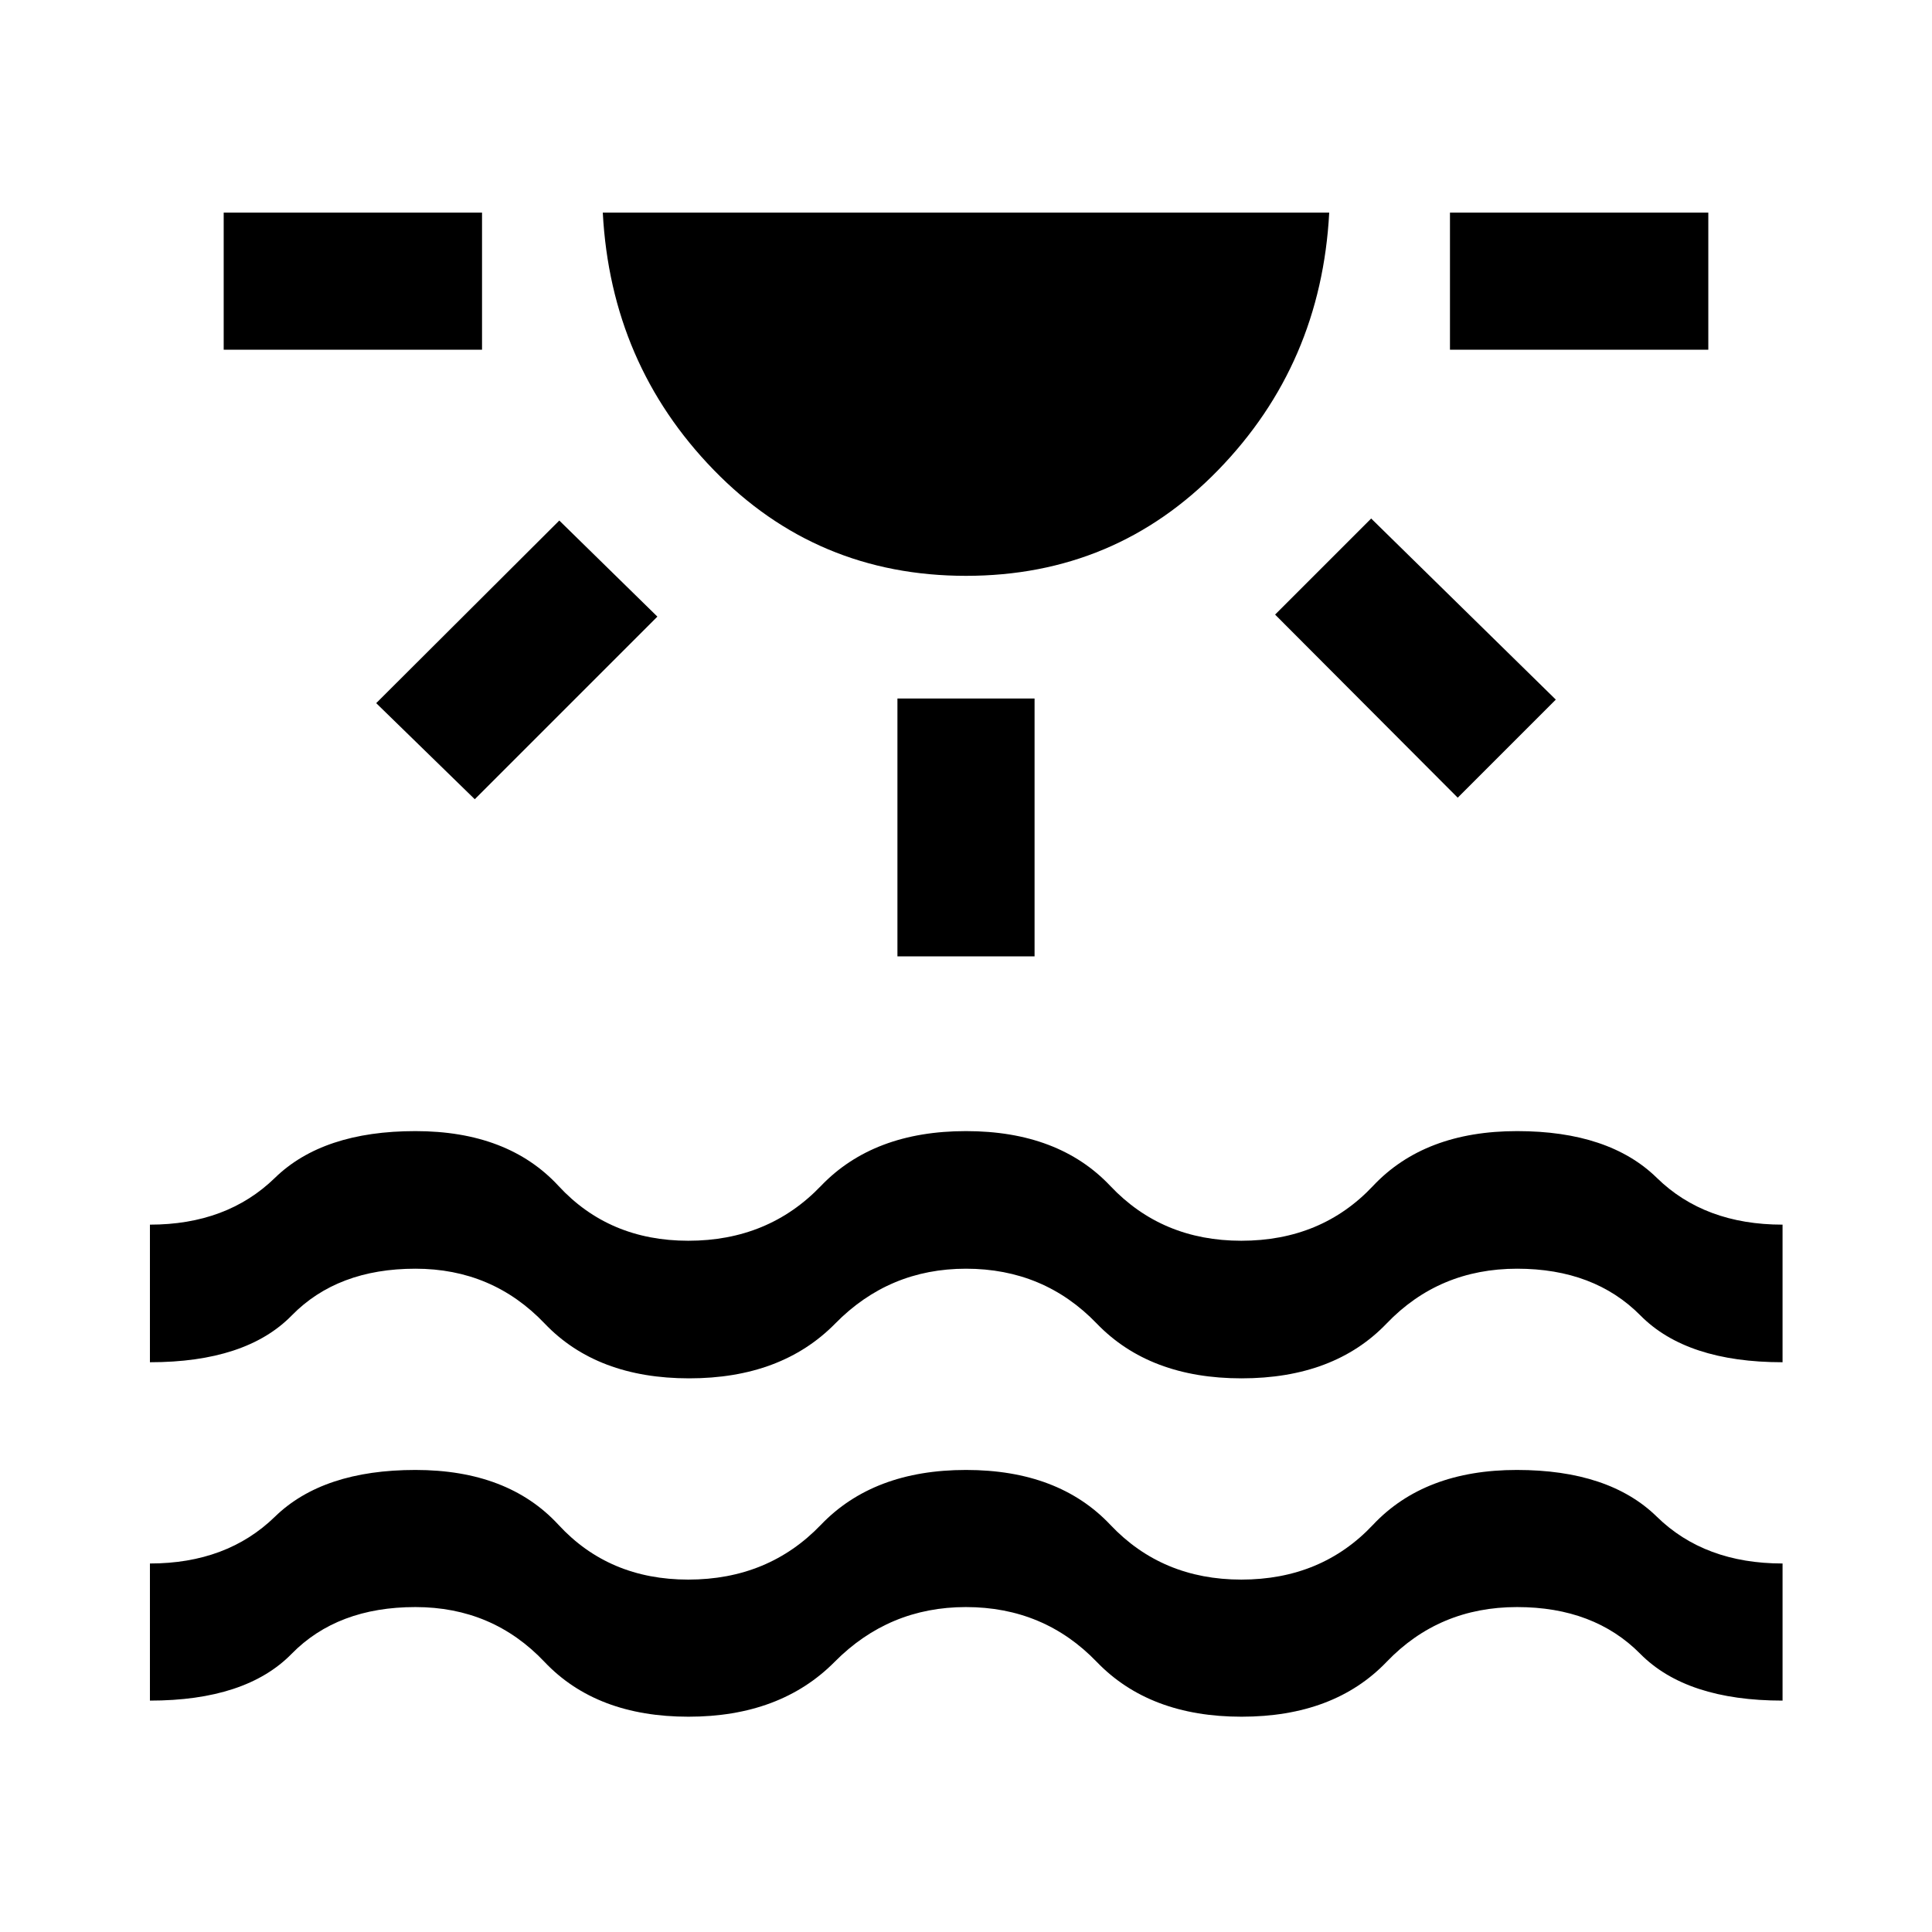 <svg xmlns="http://www.w3.org/2000/svg" width="48" height="48" viewBox="0 -960 960 960"><path d="M111.15-786.22v-68.13h128.37v68.13H111.15Zm124.76 223.35-48.98-47.74 90.98-90.74 48.74 47.74-90.74 90.74Zm244.09-111q-74.24 0-125.36-52.62-51.12-52.62-55.12-127.86h360.96q-4 75.24-55.12 127.86-51.12 52.62-125.36 52.62Zm-34.07 189.09v-128.13h68.14v128.13h-68.14Zm278.4-78.85-90.74-90.98 47.74-47.74 91.74 89.98-48.74 48.74Zm-3.85-222.59v-68.13h128.37v68.13H720.48ZM74.5-114.98v-68.13q38.24 0 62.1-23.24t69.81-23.24q45.96 0 71.08 27.24 25.12 27.24 64.48 27.24 39.83 0 65.95-27.24 26.12-27.24 72.08-27.24 45.96 0 71.7 27.24 25.73 27.24 65.1 27.24 39.83 0 65.45-27.24 25.62-27.24 71.46-27.24 45.83 0 69.57 23.24 23.75 23.24 62.46 23.24v68.13q-47.72 0-70.7-23.24-22.97-23.24-61.22-23.24-38.72 0-64.83 27.24-26.12 27.24-72.08 27.24-45.71 0-71.95-27.24-26.24-27.24-65-27.24-38.26 0-65.25 27.24-27 27.24-72.62 27.24-45.75 0-71.54-27.24-25.8-27.24-64.14-27.24-38.75 0-61.51 23.24-22.76 23.24-70.4 23.24Zm0-168.13v-68.37q38.24 0 62.1-23.24t69.81-23.24q45.96 0 71.11 27.24 25.16 27.24 64.49 27.24 39.79 0 65.91-27.24 26.12-27.24 72.08-27.24 45.96 0 71.7 27.24 25.73 27.24 65.1 27.24 39.83 0 65.45-27.24 25.62-27.24 71.58-27.24 45.71 0 69.45 23.24 23.74 23.24 62.46 23.24v68.37q-47.63 0-70.61-23.24-22.99-23.24-61.27-23.24-38.75 0-64.87 27.24-26.12 27.24-72.08 27.24-45.71 0-71.95-27.24-26.24-27.24-64.96-27.24-38.23 0-64.97 27.24-26.75 27.24-72.58 27.24-45.84 0-71.81-27.24t-64.22-27.24q-38.72 0-61.46 23.24-22.74 23.24-70.46 23.24Z"/></svg>